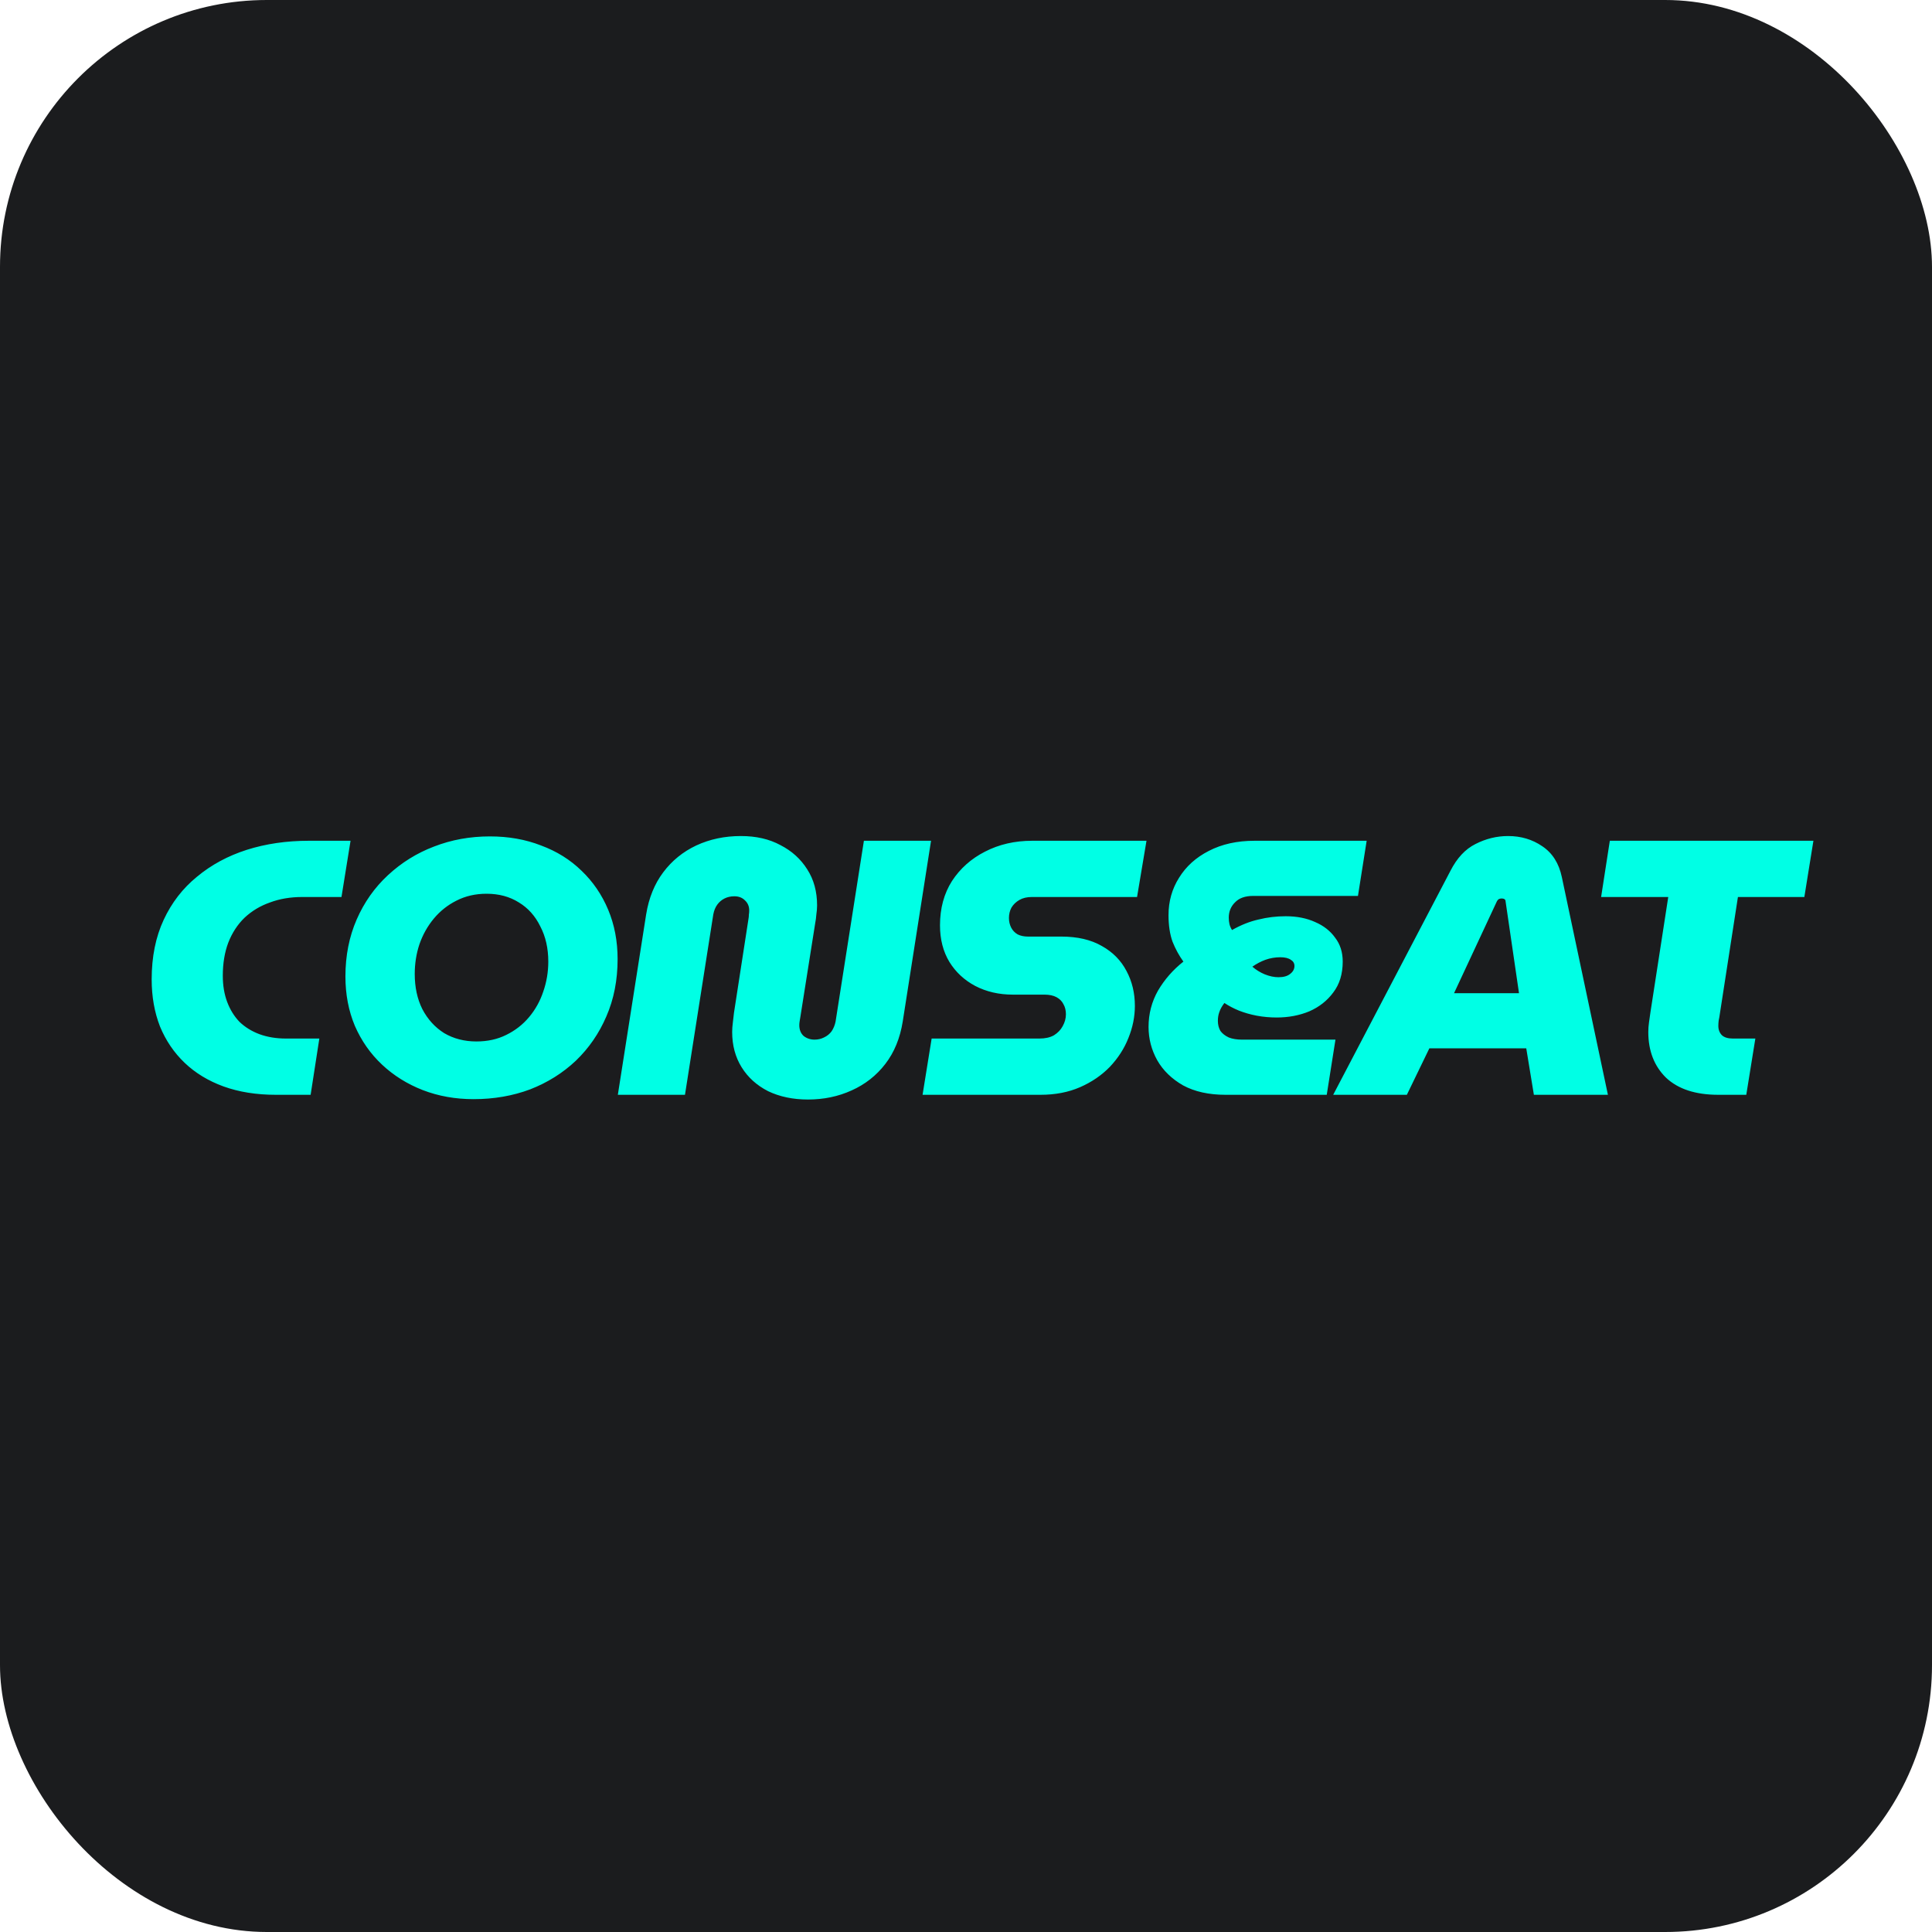 <svg width="180" height="180" viewBox="0 0 180 180" fill="none" xmlns="http://www.w3.org/2000/svg">
<rect width="180" height="180" rx="24.862" fill="#1B1C1E"/>
<path d="M25.695 102C23.891 102 22.268 101.741 20.826 101.222C19.405 100.704 18.2 99.971 17.208 99.025C16.216 98.078 15.45 96.951 14.909 95.643C14.39 94.313 14.131 92.848 14.131 91.248C14.131 89.151 14.503 87.303 15.247 85.703C15.991 84.102 17.027 82.761 18.357 81.679C19.687 80.574 21.231 79.74 22.99 79.177C24.77 78.613 26.698 78.332 28.771 78.332H32.66L31.815 83.572H28.163C27.058 83.572 26.055 83.741 25.154 84.08C24.252 84.395 23.463 84.868 22.787 85.5C22.133 86.131 21.626 86.909 21.265 87.833C20.927 88.734 20.758 89.76 20.758 90.91C20.758 91.811 20.893 92.623 21.164 93.344C21.434 94.065 21.817 94.685 22.313 95.204C22.832 95.7 23.452 96.083 24.173 96.353C24.917 96.624 25.74 96.759 26.641 96.759H29.752L28.941 102H25.695ZM44.118 102.406C42.427 102.406 40.849 102.124 39.384 101.56C37.942 100.997 36.679 100.208 35.597 99.194C34.515 98.179 33.67 96.973 33.061 95.576C32.475 94.178 32.182 92.645 32.182 90.977C32.182 89.039 32.532 87.269 33.23 85.669C33.929 84.068 34.898 82.693 36.138 81.544C37.401 80.371 38.832 79.481 40.432 78.873C42.055 78.241 43.791 77.926 45.639 77.926C47.375 77.926 48.964 78.207 50.407 78.771C51.872 79.312 53.135 80.101 54.194 81.138C55.253 82.152 56.076 83.358 56.662 84.756C57.248 86.153 57.541 87.686 57.541 89.354C57.541 91.315 57.192 93.096 56.493 94.697C55.817 96.275 54.87 97.65 53.653 98.822C52.436 99.971 51.016 100.862 49.393 101.493C47.77 102.101 46.011 102.406 44.118 102.406ZM44.389 97.03C45.425 97.03 46.35 96.827 47.161 96.421C47.995 96.015 48.705 95.463 49.291 94.764C49.877 94.065 50.317 93.276 50.61 92.397C50.925 91.496 51.083 90.56 51.083 89.591C51.083 88.351 50.835 87.258 50.339 86.311C49.866 85.342 49.201 84.598 48.344 84.08C47.488 83.539 46.485 83.268 45.335 83.268C44.298 83.268 43.363 83.482 42.529 83.91C41.717 84.316 41.019 84.868 40.432 85.567C39.846 86.266 39.395 87.066 39.08 87.968C38.787 88.847 38.64 89.771 38.64 90.741C38.64 91.98 38.877 93.074 39.35 94.02C39.846 94.967 40.523 95.711 41.379 96.252C42.258 96.77 43.261 97.03 44.389 97.03ZM75.281 102.44C73.883 102.44 72.643 102.18 71.561 101.662C70.502 101.121 69.679 100.377 69.093 99.43C68.507 98.484 68.214 97.39 68.214 96.15C68.214 95.88 68.236 95.576 68.281 95.238C68.327 94.899 68.36 94.606 68.383 94.359L69.735 85.601C69.758 85.488 69.769 85.364 69.769 85.229C69.792 85.094 69.803 84.959 69.803 84.823C69.803 84.44 69.668 84.125 69.397 83.877C69.149 83.629 68.823 83.505 68.417 83.505C68.079 83.505 67.774 83.572 67.504 83.708C67.233 83.843 67.008 84.034 66.828 84.282C66.647 84.53 66.523 84.835 66.456 85.195L63.818 102H57.563L60.2 85.195C60.448 83.662 60.978 82.355 61.79 81.273C62.601 80.191 63.627 79.357 64.867 78.771C66.129 78.185 67.515 77.892 69.025 77.892C70.445 77.892 71.674 78.174 72.711 78.737C73.77 79.278 74.604 80.033 75.213 81.003C75.822 81.949 76.126 83.065 76.126 84.35C76.126 84.621 76.103 84.902 76.058 85.195C76.036 85.488 76.002 85.748 75.957 85.973L74.571 94.73C74.548 94.866 74.525 95.001 74.503 95.136C74.48 95.271 74.469 95.395 74.469 95.508C74.469 95.936 74.604 96.275 74.875 96.522C75.168 96.748 75.506 96.861 75.889 96.861C76.205 96.861 76.498 96.793 76.768 96.658C77.061 96.522 77.298 96.331 77.478 96.083C77.659 95.812 77.783 95.508 77.85 95.17L80.488 78.332H86.743L84.106 95.17C83.858 96.725 83.317 98.044 82.483 99.126C81.649 100.208 80.6 101.031 79.338 101.594C78.098 102.158 76.746 102.44 75.281 102.44ZM85.954 102L86.799 96.759H96.841C97.382 96.759 97.833 96.658 98.194 96.455C98.554 96.229 98.825 95.948 99.005 95.609C99.208 95.249 99.309 94.877 99.309 94.494C99.309 94.133 99.231 93.817 99.073 93.547C98.938 93.276 98.723 93.062 98.43 92.904C98.137 92.747 97.765 92.668 97.314 92.668H94.373C93.066 92.668 91.893 92.397 90.856 91.856C89.842 91.315 89.042 90.572 88.456 89.625C87.87 88.656 87.577 87.517 87.577 86.21C87.577 84.632 87.949 83.257 88.692 82.085C89.459 80.912 90.484 80 91.769 79.346C93.077 78.67 94.542 78.332 96.165 78.332H106.816L105.937 83.572H96.131C95.68 83.572 95.297 83.662 94.981 83.843C94.666 84.023 94.418 84.26 94.238 84.553C94.08 84.846 94.001 85.173 94.001 85.534C94.001 85.849 94.069 86.142 94.204 86.413C94.339 86.683 94.542 86.897 94.812 87.055C95.083 87.19 95.398 87.258 95.759 87.258H98.87C100.38 87.258 101.642 87.551 102.657 88.137C103.671 88.701 104.438 89.478 104.956 90.47C105.475 91.439 105.734 92.521 105.734 93.716C105.734 94.73 105.531 95.734 105.125 96.725C104.742 97.695 104.167 98.585 103.401 99.397C102.634 100.185 101.71 100.817 100.628 101.29C99.546 101.763 98.318 102 96.943 102H85.954ZM114.176 102C112.621 102 111.302 101.707 110.22 101.121C109.161 100.512 108.361 99.735 107.82 98.788C107.279 97.819 107.008 96.782 107.008 95.677C107.008 94.46 107.301 93.333 107.887 92.296C108.496 91.259 109.285 90.357 110.254 89.591C109.849 89.027 109.51 88.407 109.24 87.731C108.992 87.032 108.868 86.21 108.868 85.263C108.868 83.978 109.195 82.817 109.849 81.78C110.502 80.721 111.426 79.887 112.621 79.278C113.838 78.647 115.258 78.332 116.881 78.332H127.329L126.518 83.471H116.746C116.002 83.471 115.439 83.674 115.056 84.08C114.672 84.463 114.481 84.936 114.481 85.5C114.481 85.703 114.503 85.905 114.548 86.108C114.594 86.289 114.672 86.469 114.785 86.649C115.619 86.176 116.442 85.849 117.253 85.669C118.065 85.466 118.91 85.364 119.789 85.364C120.826 85.364 121.739 85.545 122.528 85.905C123.317 86.243 123.937 86.728 124.388 87.359C124.861 87.968 125.098 88.712 125.098 89.591C125.098 90.741 124.805 91.699 124.219 92.465C123.655 93.231 122.911 93.817 121.987 94.223C121.063 94.606 120.049 94.798 118.944 94.798C118.313 94.798 117.693 94.742 117.084 94.629C116.498 94.516 115.946 94.359 115.428 94.156C114.932 93.953 114.481 93.716 114.075 93.445C113.85 93.739 113.692 94.02 113.602 94.291C113.512 94.539 113.466 94.809 113.466 95.102C113.466 95.463 113.545 95.779 113.703 96.049C113.883 96.297 114.143 96.5 114.481 96.658C114.819 96.793 115.236 96.861 115.732 96.861H124.422L123.61 102H114.176ZM119.113 91.045C119.586 91.045 119.947 90.943 120.195 90.741C120.466 90.538 120.601 90.29 120.601 89.997C120.601 89.749 120.488 89.557 120.263 89.422C120.037 89.264 119.71 89.185 119.282 89.185C118.809 89.185 118.347 89.264 117.896 89.422C117.468 89.58 117.062 89.794 116.679 90.064C117.017 90.357 117.4 90.594 117.828 90.774C118.279 90.955 118.707 91.045 119.113 91.045ZM124.21 102L135.132 81.138C135.74 79.943 136.518 79.109 137.465 78.636C138.434 78.14 139.448 77.892 140.508 77.892C141.702 77.892 142.762 78.207 143.686 78.839C144.633 79.47 145.241 80.428 145.512 81.713L149.806 102H142.908L142.198 97.672H133.17L131.074 102H124.21ZM135.47 92.533H141.522L140.271 83.978C140.271 83.888 140.237 83.82 140.17 83.775C140.102 83.73 140.012 83.708 139.899 83.708C139.809 83.708 139.719 83.73 139.629 83.775C139.561 83.82 139.505 83.888 139.46 83.978L135.47 92.533ZM160.093 102C157.974 102 156.352 101.47 155.224 100.411C154.12 99.329 153.568 97.909 153.568 96.15C153.568 95.858 153.59 95.553 153.635 95.238C153.68 94.899 153.725 94.584 153.771 94.291L155.427 83.572H149.172L149.984 78.332H168.952L168.107 83.572H161.919L160.229 94.494C160.206 94.674 160.172 94.866 160.127 95.069C160.105 95.249 160.093 95.418 160.093 95.576C160.093 95.936 160.206 96.229 160.432 96.455C160.657 96.658 160.995 96.759 161.446 96.759H163.542L162.697 102H160.093Z" fill="#00FFE5"/>
</svg>
